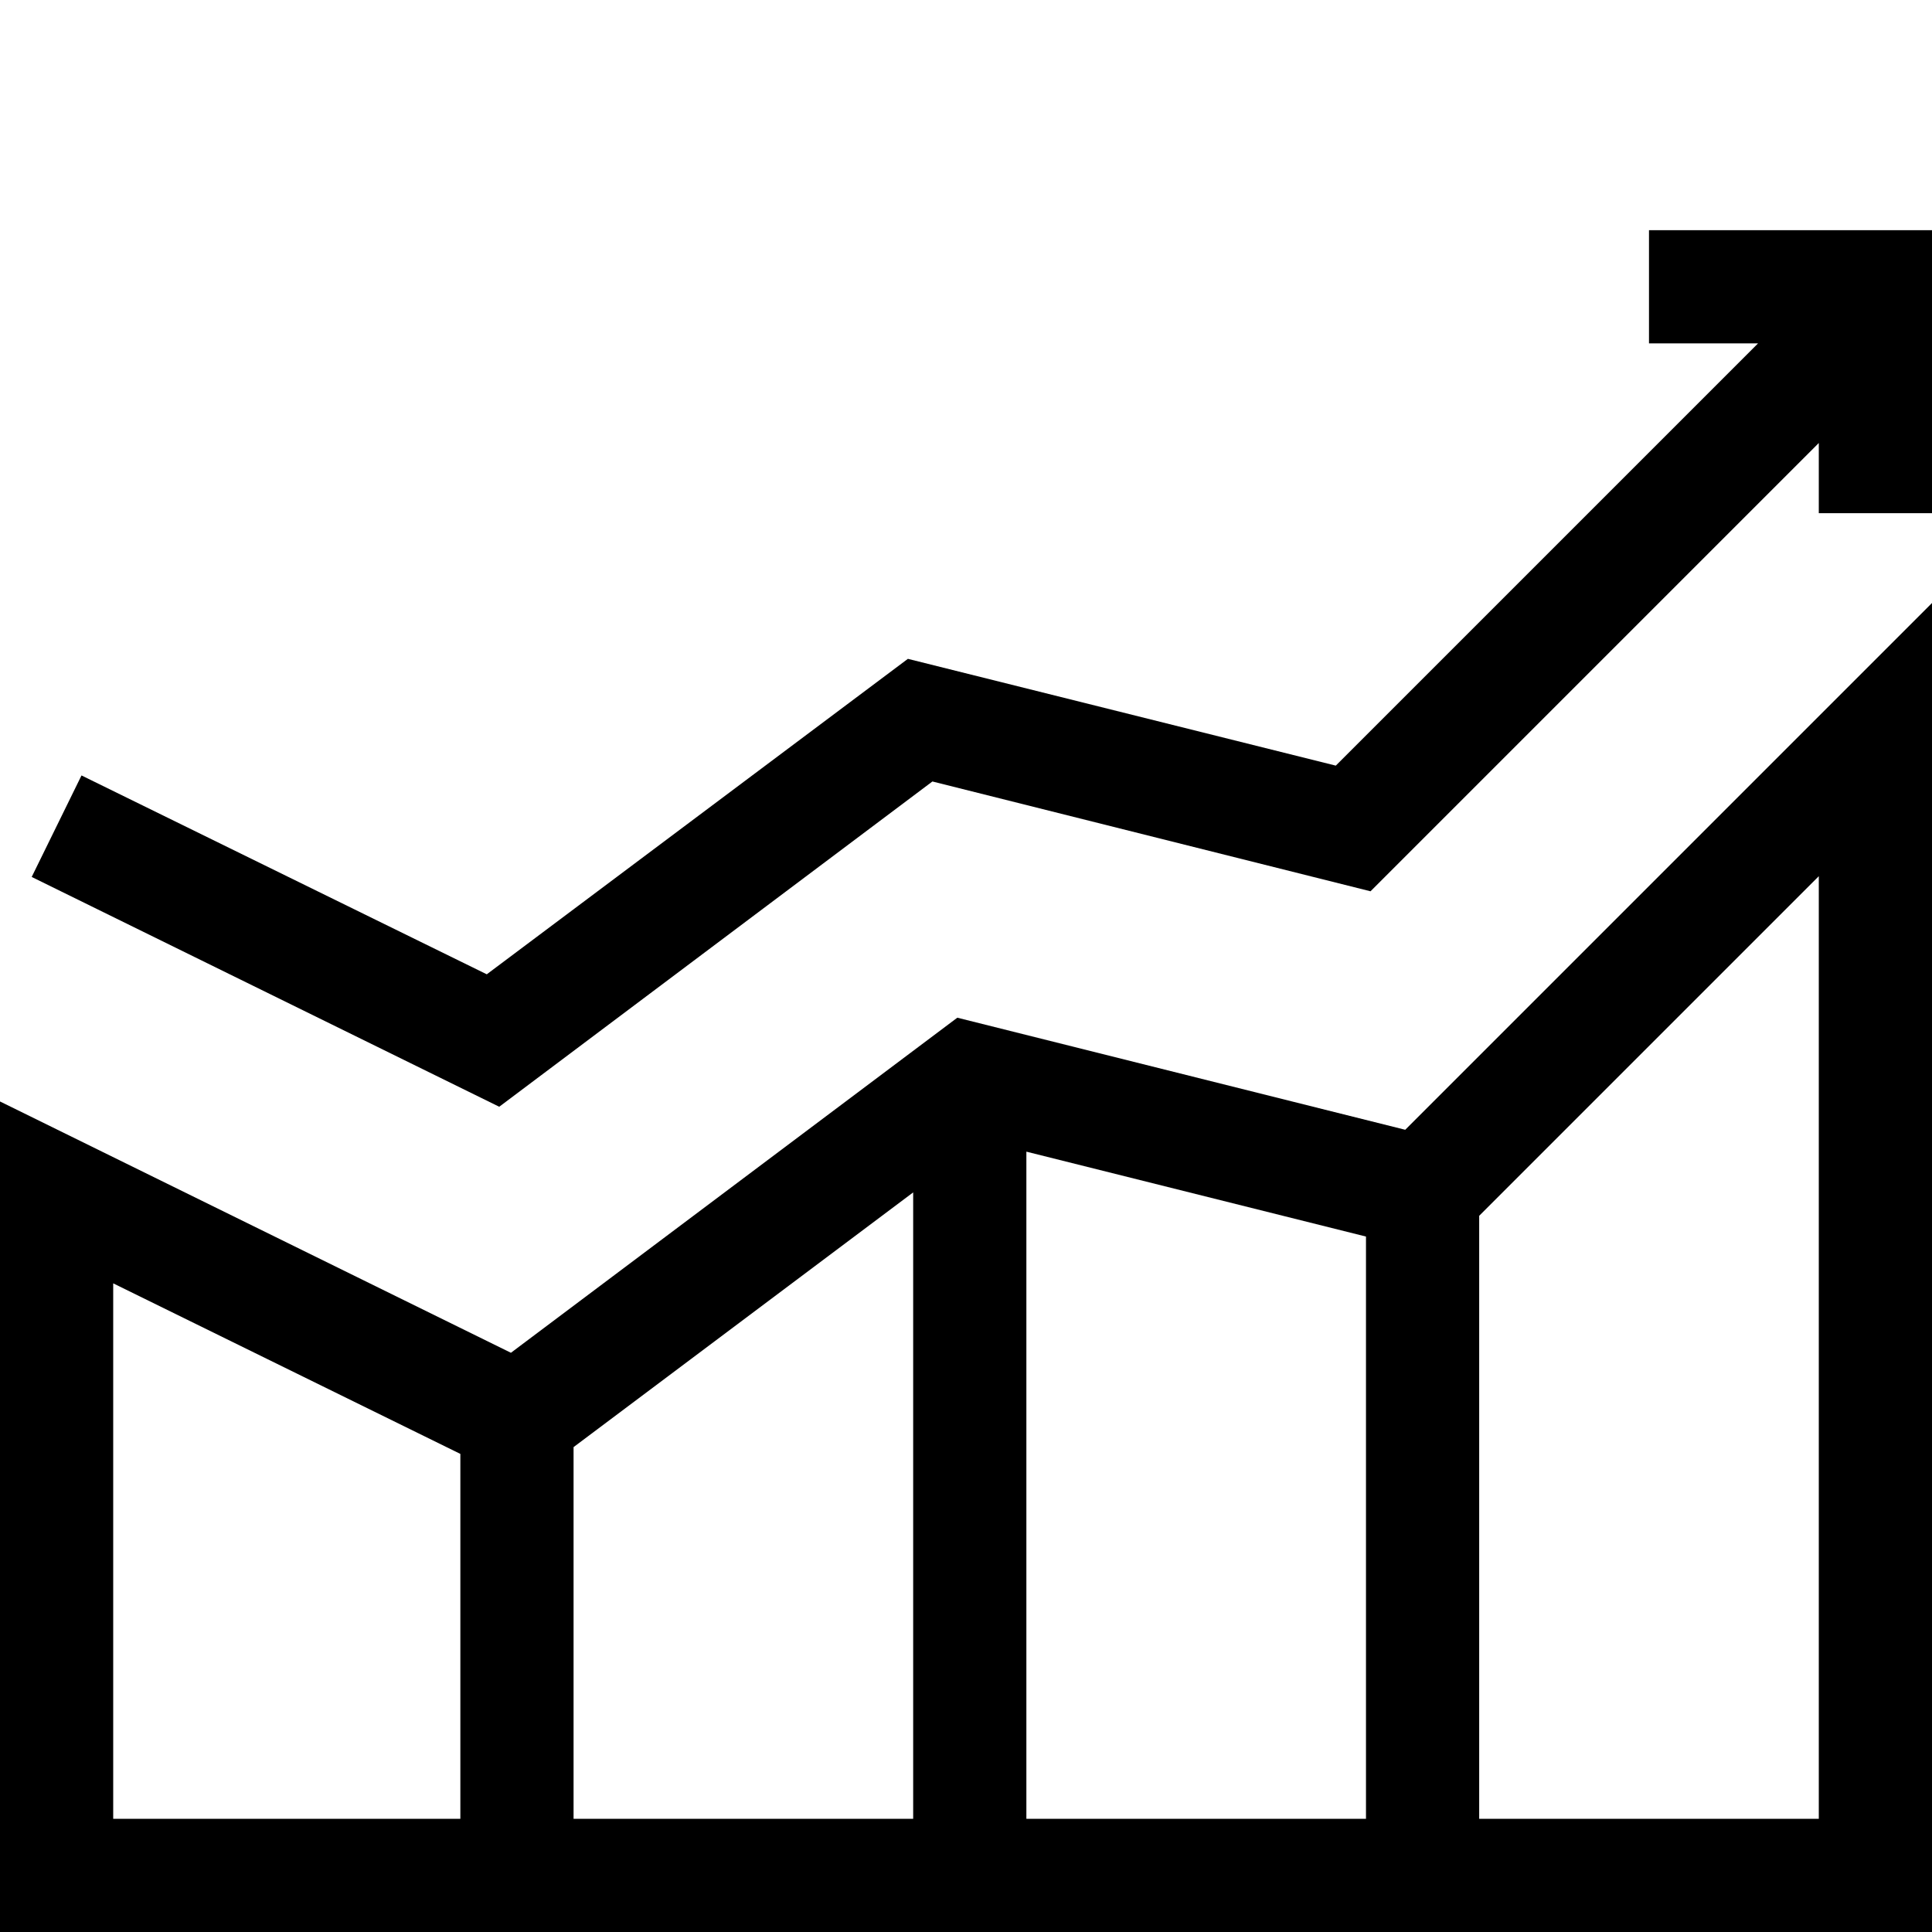 <svg version="1.2" xmlns="http://www.w3.org/2000/svg" viewBox="0 0 512 512" width="512" height="512">
	<title>taxes</title>
	<style>
		.s0 { fill: #000000 } 
	</style>
	<g>
		<path class="s0" d="m253.7 269.7l-118.3 88.8-135.4-66.6v220.1h512v-352.2l-139.6 139.6zm-101.7 113.8l90-67.5v166h-90zm120-78.3l90 22.5v154.3h-90zm-242 34.9l92 45.2v96.7h-92zm452 141.9h-90v-159.8l90-90z"/>
		<path class="s0" d="m437 61v30h28.9l-111.9 111.9-113.4-28.3-111.6 83.6-107.4-52.7-13.2 26.9 123.9 60.9 114.8-86.2 116.1 29.1 118.8-118.8v18.6h30v-75z"/>
	</g>
</svg>
